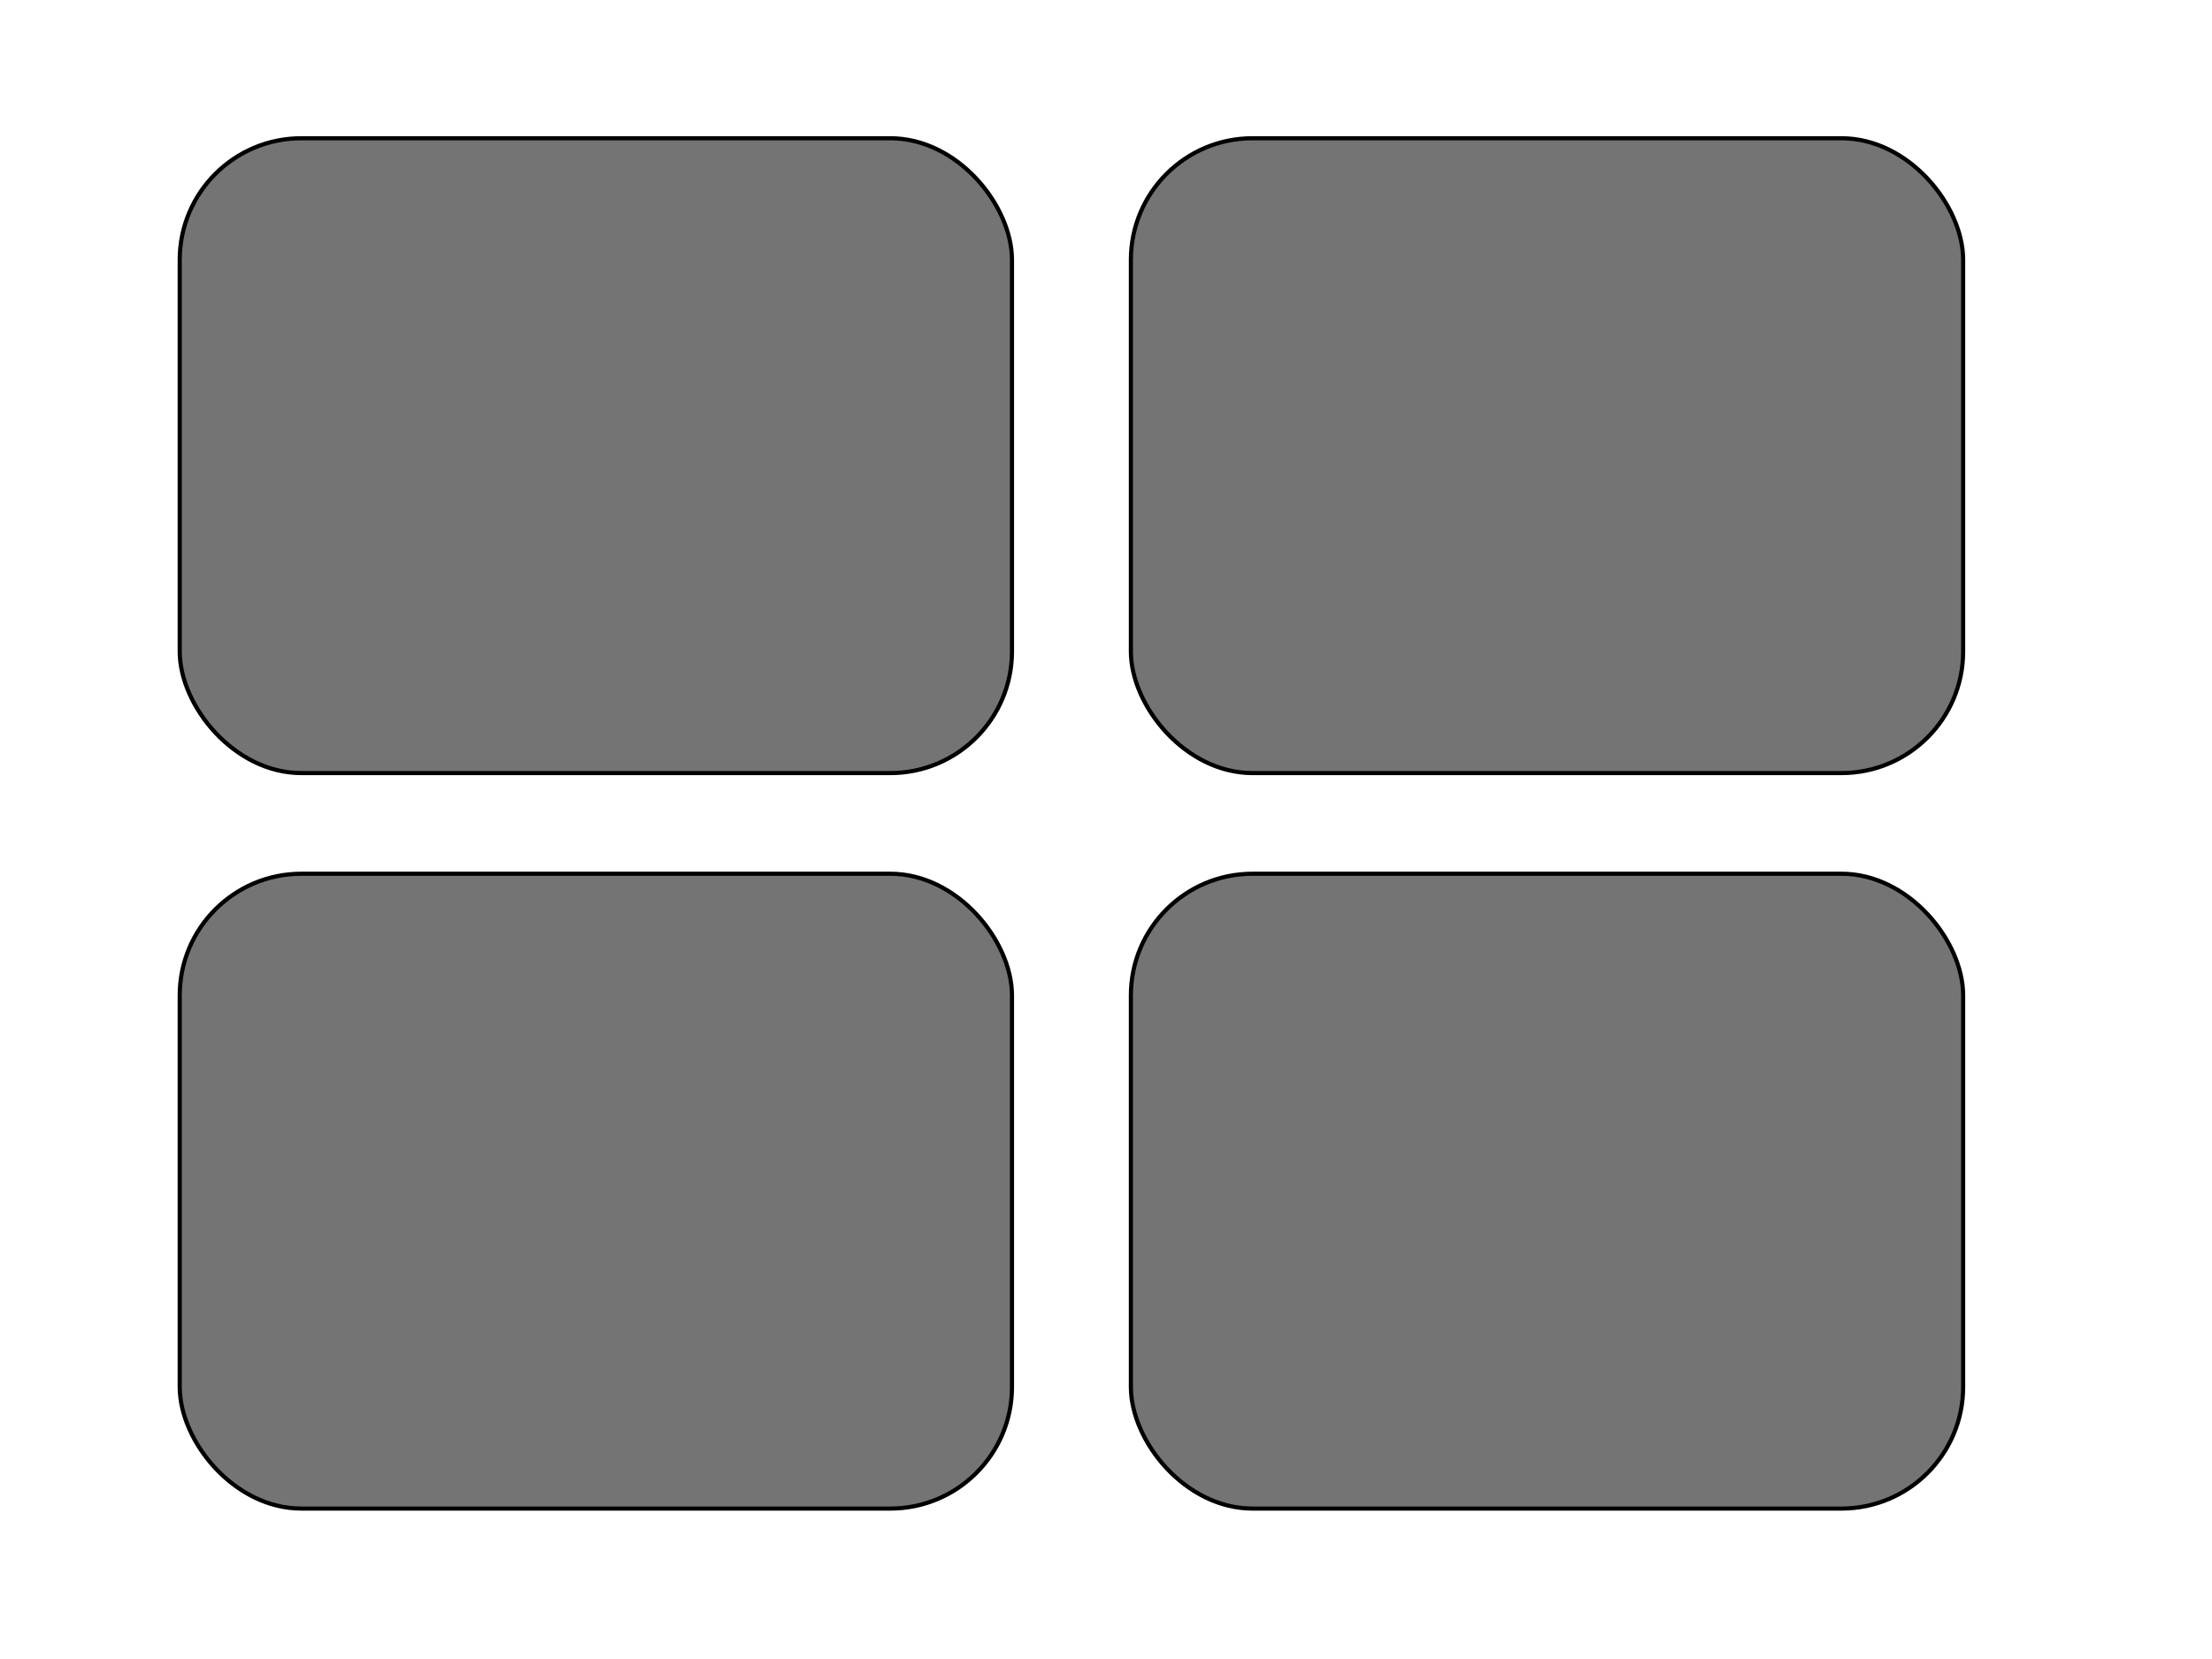 <svg width="800" height="600" xmlns="http://www.w3.org/2000/svg">
 <!-- Created with Method Draw - http://github.com/duopixel/Method-Draw/ -->

 <g>
  <title>background</title>
  <rect fill="none" id="canvas_background" height="602" width="802" y="-1" x="-1"/>
  <g display="none" overflow="visible" y="0" x="0" height="100%" width="100%" id="canvasGrid">
   <rect fill="url(#gridpattern)" stroke-width="0" y="0" x="0" height="100%" width="100%"/>
  </g>
 </g>
 <g>
  <title>Layer 1</title>
  <rect rx="44" stroke="#000" id="svg_13" height="229.595" width="301" y="49.999" x="409" stroke-width="1.5" fill="#747474"/>
  <rect rx="44" stroke="#000" id="svg_15" height="229.595" width="301" y="316" x="409" stroke-width="1.5" fill="#747474"/>
  <rect rx="44" stroke="#000" id="svg_16" height="229.595" width="301" y="49.999" x="64.998" stroke-width="1.5" fill="#747474"/>
  <rect rx="44" stroke="#000" id="svg_17" height="229.595" width="301" y="316" x="64.998" stroke-width="1.5" fill="#747474"/>
 </g>
</svg>